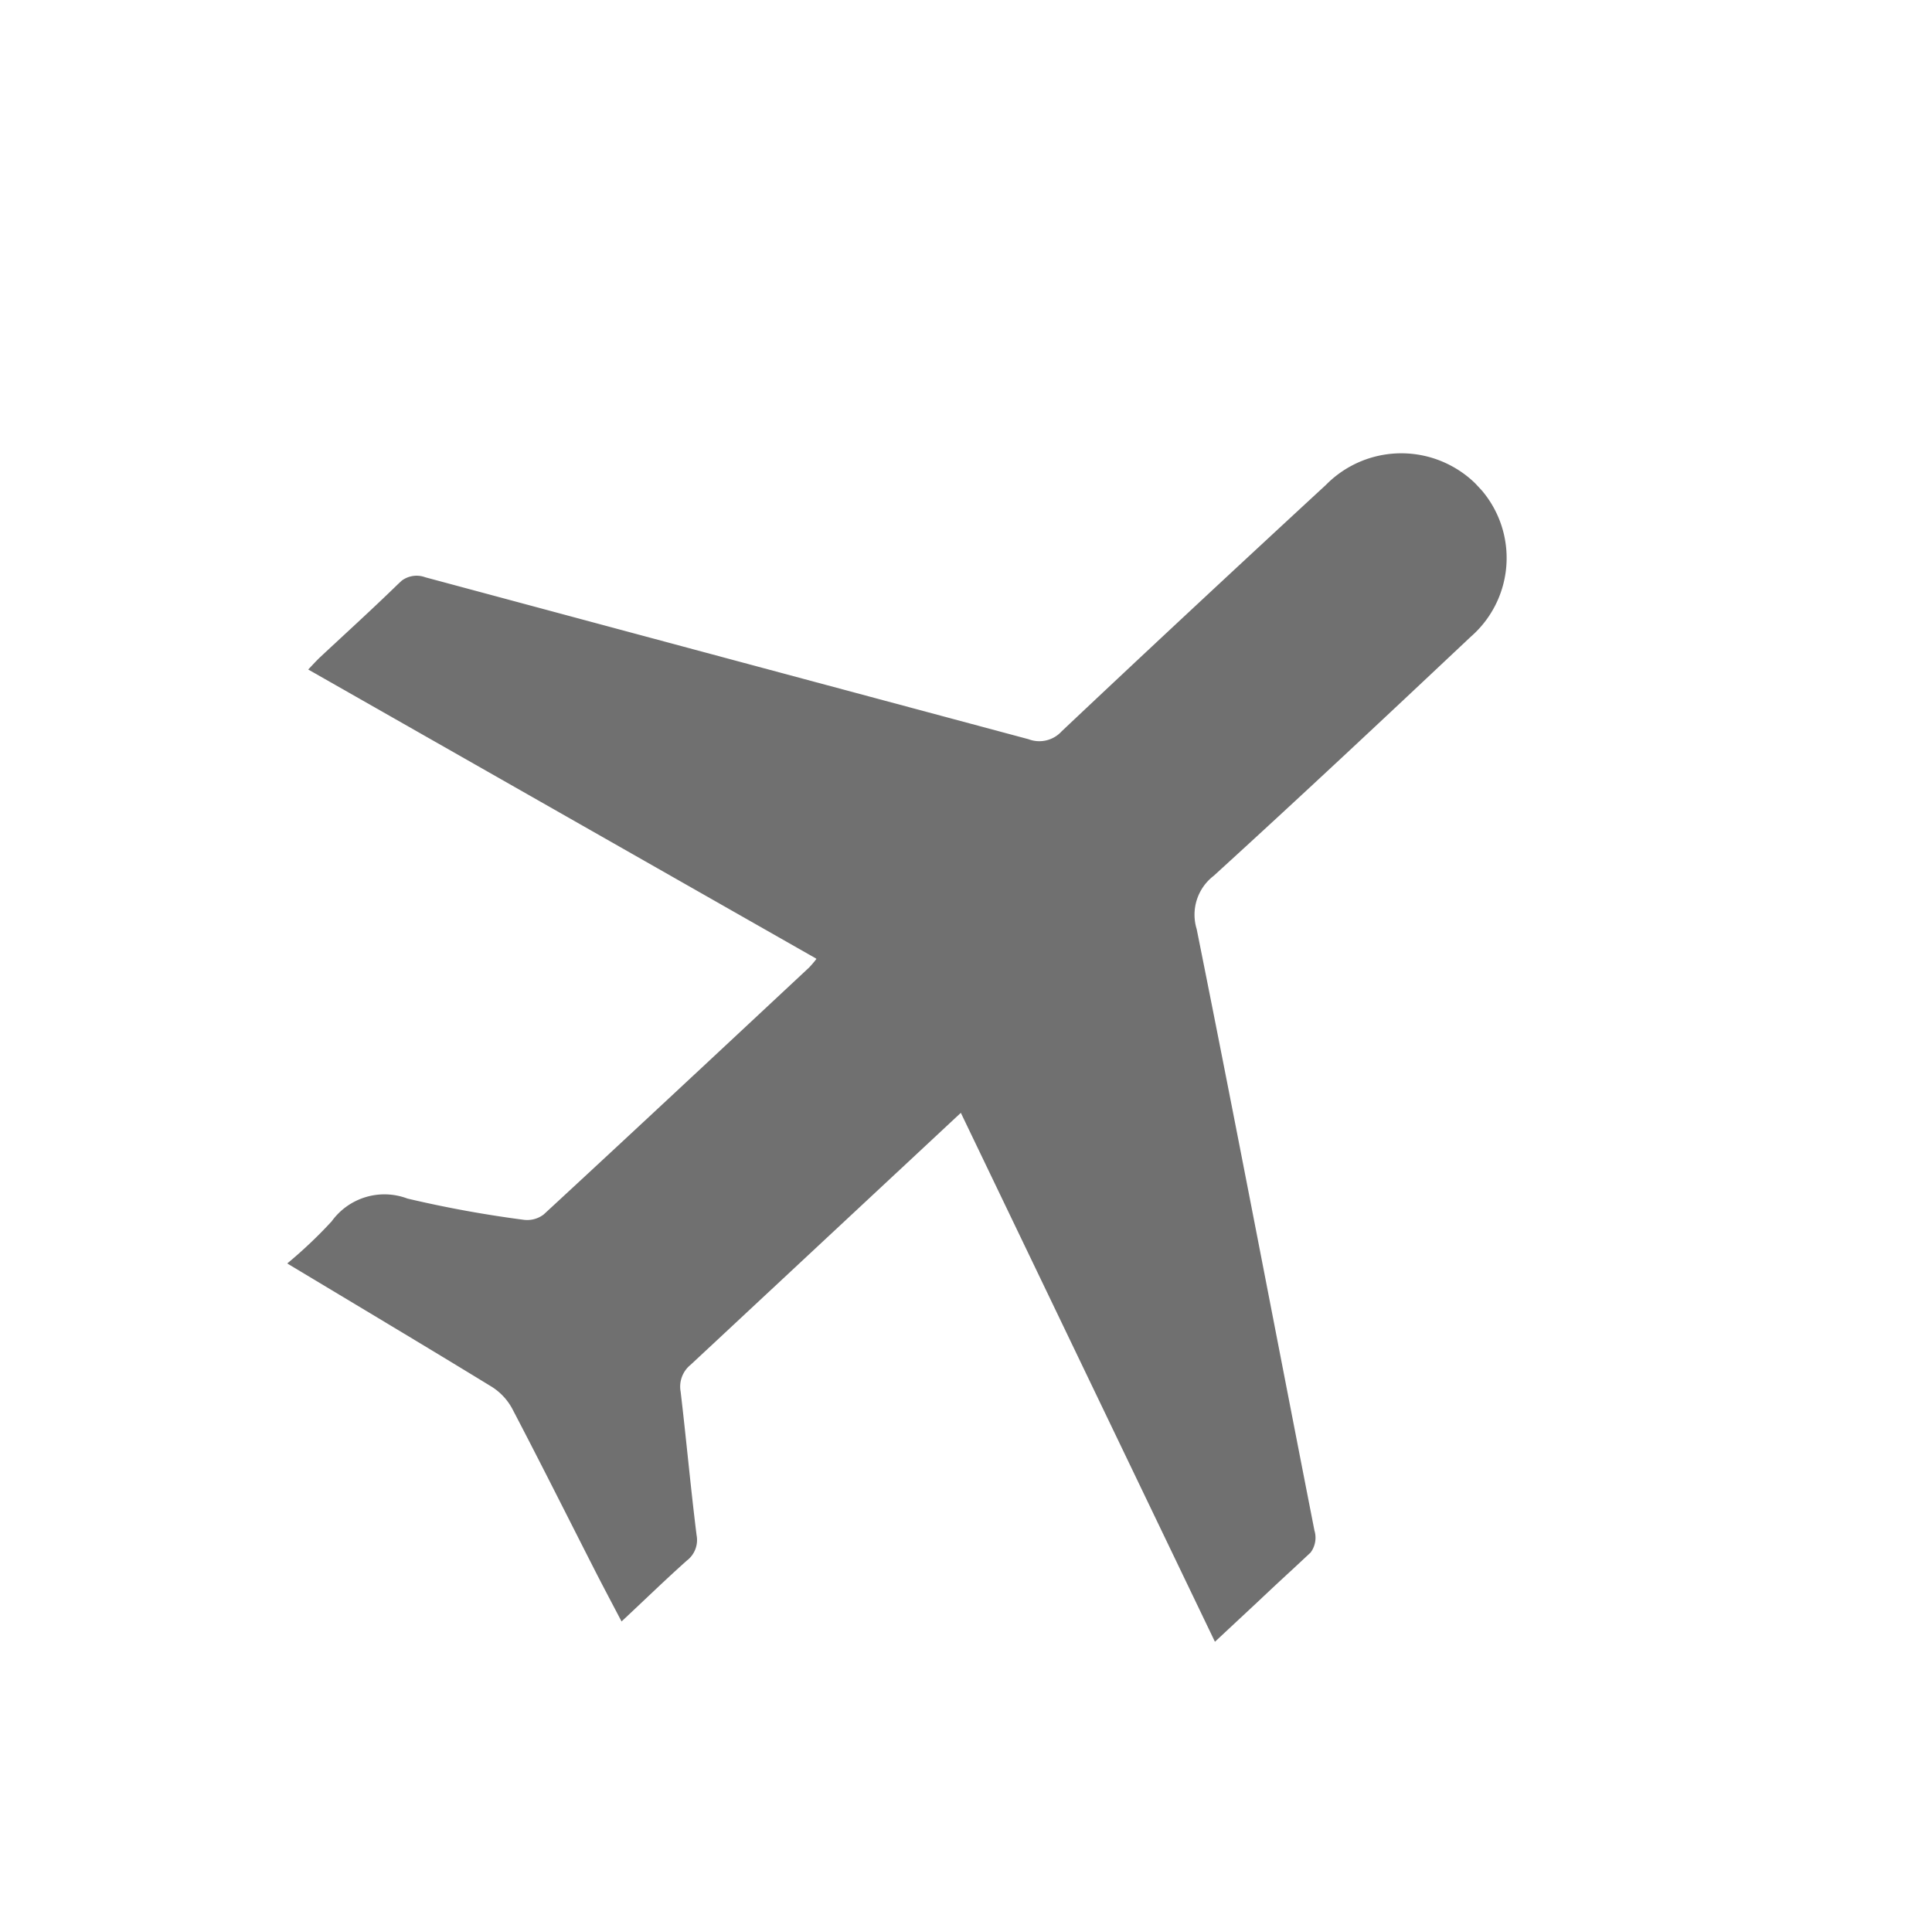 <svg xmlns="http://www.w3.org/2000/svg" xmlns:xlink="http://www.w3.org/1999/xlink" width="29.952" height="29.898" viewBox="0 0 29.952 29.898">
  <defs>
    <clipPath id="clip-path">
      <rect id="Rechteck_437" data-name="Rechteck 437" width="20.63" height="21.716" fill="#707070"/>
    </clipPath>
  </defs>
  <g id="Gruppe_747" data-name="Gruppe 747" transform="translate(15.882) rotate(47)">
    <g id="Gruppe_747-2" data-name="Gruppe 747" clip-path="url(#clip-path)">
      <path id="Pfad_680" data-name="Pfad 680" d="M8.659,12.5.019,15.2c-.006-.1-.013-.184-.014-.265,0-.551.007-1.1-.005-1.653a.385.385,0,0,1,.21-.384Q4.32,10.335,8.425,7.77a.468.468,0,0,0,.261-.459c-.011-1.865-.009-3.731,0-5.6A1.639,1.639,0,0,1,9.839.072a1.618,1.618,0,0,1,2.1,1.6c.009,1.815.014,3.629-.007,5.444a.759.759,0,0,0,.424.755c2.7,1.664,5.377,3.351,8.066,5.025a.384.384,0,0,1,.212.383c-.012.627,0,1.254,0,1.922l-8.688-2.713v.282c0,1.815,0,3.629,0,5.444a.435.435,0,0,0,.2.4c.6.44,1.192.9,1.795,1.336a.4.4,0,0,1,.185.379c-.01.449,0,.9,0,1.384-.292-.08-.564-.153-.835-.23-.911-.261-1.82-.529-2.733-.78a.914.914,0,0,0-.464,0c-1.173.326-2.342.666-3.562,1.015a7.1,7.1,0,0,0-.008-.949,1.009,1.009,0,0,1,.543-1.1,17.967,17.967,0,0,0,1.468-1.092.421.421,0,0,0,.153-.285c.009-1.874.007-3.748.006-5.622a1.639,1.639,0,0,0-.02-.172" transform="translate(0 0)" fill="#707070"/>
    </g>
  </g>
</svg>
